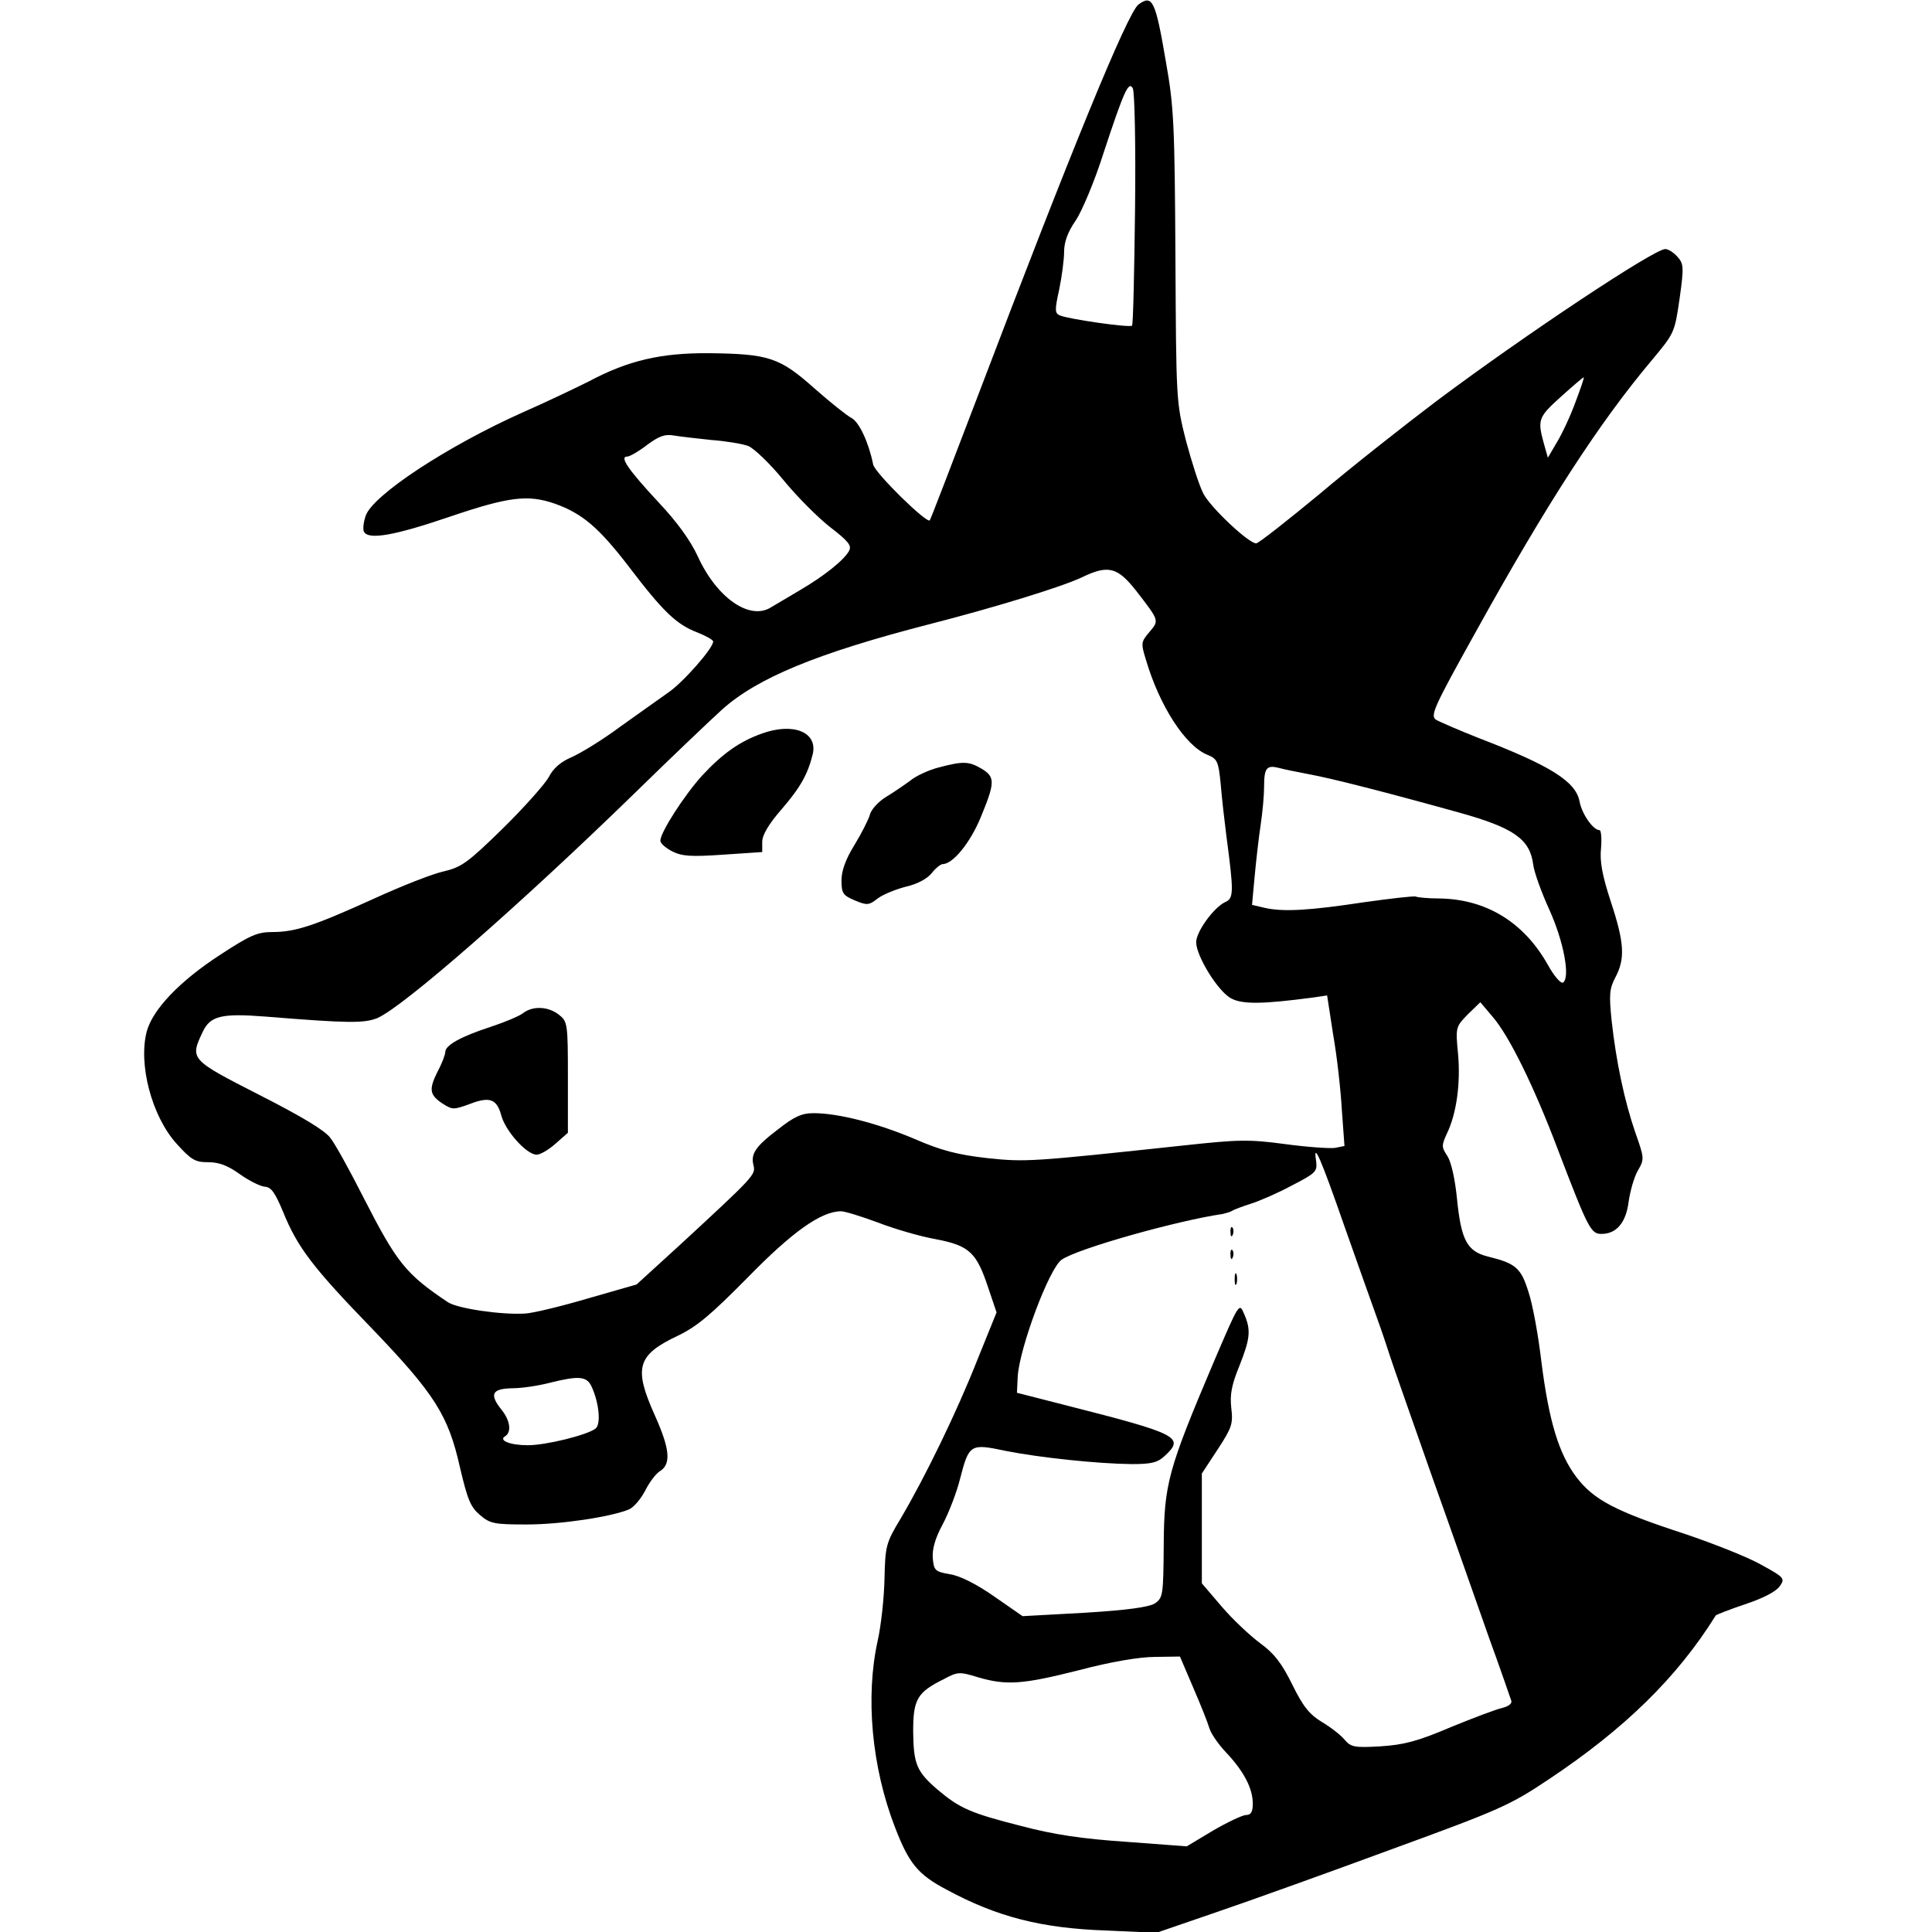 <svg version="1" xmlns="http://www.w3.org/2000/svg" width="682.667" height="682.667" viewBox="0 0 512 512"><path d="M301.7 1.2c-2.9 2.2-18 39.1-42.4 103.3-6.9 18.1-12.7 33.2-12.9 33.4-.8.9-14.5-12.5-15-14.8-1.2-5.9-3.7-11.2-5.7-12.3-1.2-.6-5.7-4.2-9.9-7.9-9.2-8.2-12.1-9.1-27.8-9.3-12.8-.1-21.5 1.9-32 7.5-3 1.5-10.9 5.3-17.5 8.2-19.9 8.9-39.7 21.9-41.6 27.4-.6 1.8-.8 3.7-.4 4.3 1.3 2.1 8.1.9 22.5-4 15.9-5.4 20.9-6 28.1-3.5 7.2 2.6 11.5 6.2 19.5 16.6 9.2 12.1 12.7 15.4 18.2 17.5 2.3.9 4.2 2 4.2 2.4 0 1.8-8.1 11-12 13.6-2.3 1.6-8 5.7-12.8 9.1-4.7 3.5-10.5 7-12.8 8-2.8 1.2-4.8 2.9-6 5.3-1.1 1.9-6.5 8-12.2 13.6-9.2 9-10.9 10.2-15.5 11.3-2.9.6-11.3 3.9-18.7 7.3-15.9 7.2-20.7 8.8-26.9 8.8-3.9 0-5.9.9-13.7 6-10.8 7-17.9 14.5-19.5 20.3-2.3 8.7 1.3 22.5 7.9 29.8 3.9 4.3 4.9 4.9 8.4 4.9 2.9 0 5.2.9 8.4 3.2 2.4 1.7 5.4 3.2 6.6 3.3 1.7.1 2.7 1.6 4.8 6.6 3.8 9.4 7.8 14.7 23.5 30.9 16.8 17.5 20.3 23.1 23.4 36.9 2 8.5 2.8 10.5 5.3 12.6 2.7 2.3 3.8 2.5 12.4 2.5 9 0 22.3-2 27.1-4 1.2-.5 3.1-2.7 4.3-5 1.1-2.2 2.9-4.6 4-5.2 2.9-1.9 2.5-5.9-1.5-14.8-5.6-12.5-4.7-15.9 6.1-21 5.2-2.5 8.8-5.6 18.5-15.4 11.8-12.1 19.5-17.6 24.8-17.6 1 0 5.5 1.4 9.8 3 4.4 1.7 11.3 3.7 15.3 4.4 8.9 1.7 10.8 3.5 13.9 12.9l2.2 6.5-5.1 12.6c-5.4 13.7-13.8 31-20.3 42-3.9 6.5-4.1 7.2-4.3 16-.1 5-.9 12.4-1.8 16.4-3.3 14.9-1.6 33.5 4.6 49.5 3.7 9.6 6.1 12.5 13.7 16.5C264.2 508 276 511 293 511.6l13.5.6 16-5.5c8.8-3 29.7-10.5 46.5-16.7 28.5-10.4 31.2-11.6 41.5-18.5 20.1-13.4 34-27 44.2-43.4.2-.2 3.7-1.6 7.9-3 4.8-1.6 8.2-3.4 9.1-4.8 1.4-2 1.1-2.3-4.9-5.6-3.5-2-12.6-5.6-20.3-8.2-18.4-6-24.1-9-28.7-15-4.7-6.2-7.3-14.8-9.3-30.5-.8-6.9-2.3-15.2-3.4-18.5-2-6.5-3.4-7.7-10.8-9.5-5.5-1.4-7.1-4.3-8.2-15.5-.5-5-1.5-9.5-2.5-11.1-1.6-2.4-1.6-2.8-.2-5.9 2.6-5.3 3.7-13.4 3-21.2-.7-7.1-.6-7.2 2.6-10.5l3.3-3.2 3.3 3.9c4.4 5.1 11 18.6 17.2 35 8.1 21.2 8.8 22.5 11.6 22.5 4 0 6.5-3 7.2-8.5.4-2.8 1.4-6.4 2.4-8.2 1.8-3.1 1.8-3.3-.6-10.1-2.9-8.4-5.1-18.8-6.3-29.7-.7-6.9-.6-8.5 1-11.5 2.6-4.9 2.4-9.1-1.2-20-2.3-7-3-10.8-2.6-14.3.2-2.6 0-4.7-.4-4.7-1.7 0-4.7-4.3-5.3-7.6-1-5.3-7.7-9.5-26.7-16.8-5.3-2.1-10.4-4.3-11.4-4.9-1.5-1.1-.4-3.5 10.4-22.9 19.1-34.5 33-55.9 46.9-72.4 5.9-7.1 6-7.2 7.3-16.2 1.2-8.5 1.1-9.3-.6-11.2-1-1.1-2.4-2-3.2-2-2.9 0-36.7 22.4-60.5 40.2-8.6 6.5-22.7 17.6-31.2 24.8-8.6 7.1-16.1 13-16.7 13-2 0-12.1-9.5-14-13.2-1.1-2.1-3.1-8.4-4.6-14-2.6-10.2-2.6-10.8-2.8-48.8-.2-34.8-.4-39.7-2.5-51.5-2.8-16.5-3.6-18-7.3-15.3zm-.9 54.2c-.2 16.7-.5 30.7-.8 30.9-.6.6-16.7-1.7-19.1-2.7-1.4-.6-1.4-1.4-.2-6.9.7-3.4 1.3-7.9 1.3-10 0-2.6 1-5.3 3.1-8.3 1.6-2.4 5-10.4 7.3-17.7 5.5-16.7 6.7-19.3 7.8-17.3.5.9.8 15.3.6 32zm116.7 51.2c-1.3 3.6-3.5 8.3-4.9 10.6l-2.4 4.1-1.1-3.9c-1.7-6.2-1.4-6.9 4.6-12.3 3.1-2.8 5.8-5.1 6-5.1.2 0-.8 2.9-2.2 6.6zm-229 10c3.9.3 8.2 1 9.8 1.6 1.5.6 5.7 4.6 9.3 9 3.6 4.4 9.2 10 12.4 12.5 4.8 3.7 5.8 4.9 5 6.3-1.3 2.4-6.5 6.6-13 10.4-3 1.8-6.4 3.8-7.6 4.5-5.7 3.7-14.5-2.5-19.5-13.5-1.9-4.1-5.4-9-10.3-14.2-8.1-8.7-10.5-12.2-8.4-12.2.7 0 3.1-1.4 5.3-3.1 3.1-2.3 4.7-2.9 7-2.5 1.7.3 6.2.8 10 1.2zm112.7 40.1c6.1 7.9 6 7.7 3.4 10.8-2.2 2.6-2.3 2.9-.9 7.4 3.6 12.2 10.4 22.7 16.2 25.1 2.7 1.1 3 1.7 3.6 7.8.3 3.7 1 9.8 1.5 13.7 2 15.1 2 16.6-.4 17.6-3 1.5-7.6 7.8-7.6 10.6 0 3.7 5.9 13.2 9.3 14.9 3 1.6 8.4 1.5 21.3-.2l4.1-.6 1.6 10.4c1 5.6 2 14.6 2.3 19.9l.7 9.6-2.5.5c-1.3.2-7.3-.2-13.2-1-9.7-1.3-12.4-1.2-26.4.3-41.1 4.4-42.3 4.5-52.7 3.4-7.8-.9-12.1-2-19.2-5.1-9.7-4.1-20.1-6.8-26.7-6.8-3.1 0-5.1.9-9.3 4.2-6.2 4.7-7.4 6.6-6.6 9.7.6 2.4 0 3-19.6 21.1l-11.4 10.4-12.9 3.7c-7.1 2.1-14.6 3.9-16.6 4-6.2.4-17.9-1.3-20.5-3-11.2-7.5-13.5-10.4-22.4-27.8-3.6-7.1-7.5-14.2-8.8-15.8-1.5-2-7.7-5.7-18.9-11.4-18.2-9.3-18.3-9.4-14.9-16.6 2-4.3 5-5 16.6-4.1 22.2 1.8 26.2 1.8 29.7.4 6.8-2.9 37.8-30 68.5-59.9 9.3-9.1 19.7-19 22.9-21.9 9.4-8.4 25.2-14.9 54.6-22.5 17.6-4.5 35.1-9.9 40.5-12.4 7.2-3.5 9.6-2.9 14.7 3.6zm45.8 48.5c6 1.1 20.5 4.8 39.9 10.2 14.3 4 18.5 7 19.4 13.6.2 2 2.2 7.5 4.3 12.1 3.8 8.4 5.6 18 3.6 19.3-.6.3-2.4-1.8-4-4.7-6.4-11.4-16.5-17.5-29-17.6-2.9 0-5.6-.3-6-.5-.4-.2-6.6.5-13.7 1.5-14.5 2.2-21.4 2.6-26.3 1.5l-3.4-.8.7-7.6c.4-4.3 1.1-10.4 1.6-13.7.5-3.3.9-7.8.9-10.1 0-4.9.7-5.7 3.9-4.9 1.4.4 5 1.1 8.1 1.7zm9.3 119.8c3.6 10.2 7.5 21.2 8.7 24.5 1.2 3.3 2.7 7.8 3.4 10 .7 2.2 5.7 16.4 11 31.5 5.4 15.1 12.2 34.5 15.2 43 3.1 8.5 5.7 16.1 5.9 16.7.3.7-.7 1.5-2.3 1.9-1.5.3-7.6 2.6-13.7 5.1-8.9 3.8-12.5 4.7-18.7 5.1-6.9.4-7.8.2-9.5-1.8-1-1.2-3.7-3.3-5.9-4.6-3.3-2-5-4-7.9-9.9-2.8-5.7-4.8-8.3-8.5-11-2.7-2-7.3-6.3-10.2-9.7l-5.3-6.2v-29.1l4.2-6.4c3.8-5.8 4.1-6.8 3.6-11-.4-3.5.1-6.1 2.1-11 2.9-7.3 3.2-9.6 1.3-13.9-1.3-3.1-1.3-3-8.2 13.1-11.9 28.1-13 31.9-13.1 48.1-.1 13.3-.2 14-2.3 15.5-1.6 1-7.2 1.8-18.7 2.5l-16.4.9-7.5-5.2c-4.7-3.3-9.1-5.5-11.7-5.9-4-.7-4.3-1-4.6-4.2-.2-2.4.6-5.3 2.6-9 1.6-3 3.7-8.4 4.6-12 2.4-9.3 2.7-9.5 12.1-7.5 9.1 1.8 24.3 3.4 33.4 3.5 5.3 0 6.9-.4 8.8-2.2 5.3-4.9 3.6-5.8-25.9-13.3l-13.3-3.4.2-4.2c.4-7.5 8.4-29 11.7-31.1 4.2-2.9 30.4-10.3 42.7-12.1.8-.2 1.9-.5 2.4-.8.6-.4 2.8-1.2 5-1.9s7.1-2.8 10.8-4.8c6.4-3.3 6.8-3.7 6.5-6.4-.9-5.7 1.2-.9 7.5 17.2zm-199.5 42.5c2 4.4 2.5 10 1 11.1-2.2 1.7-13.1 4.4-17.9 4.4-4.8 0-7.9-1.3-6-2.4 1.7-1.1 1.3-4.1-.9-6.9-3.4-4.2-2.7-5.7 2.8-5.8 2.6 0 7-.7 9.7-1.4 8-2 10-1.8 11.3 1zm159.4 79.7c2 4.6 3.9 9.4 4.3 10.8.4 1.4 2.4 4.3 4.5 6.5 4.6 4.9 7 9.4 7 13.5 0 2.2-.5 3-1.8 3-.9 0-4.9 1.9-8.7 4.1l-7 4.2-16-1.2c-11.8-.8-19.2-1.9-27.9-4.2-13.4-3.4-16.3-4.7-22.1-9.6-5.6-4.8-6.4-6.8-6.5-15.4 0-8.5 1-10.4 8.1-13.9 3.7-2 4.2-2 9.1-.5 7.5 2.2 11.8 1.9 26.8-1.9 8.3-2.2 16-3.5 20.1-3.5l6.6-.1 3.5 8.2z"/><path d="M201.9 194.4c-5.9 2.1-10.4 5.3-15.8 11.1-4.8 5.3-11.1 15.1-11.1 17.3 0 .7 1.4 1.9 3.1 2.8 2.6 1.3 4.9 1.5 13.5.9l10.4-.7v-2.7c0-1.8 1.7-4.7 5.1-8.6 5.1-5.9 7-9.4 8.3-14.7 1.3-5.8-5.2-8.4-13.5-5.4zM248.7 203.4c-2.7.7-6.1 2.3-7.5 3.5-1.5 1.1-4.4 3.1-6.4 4.3-2.1 1.3-4 3.4-4.3 4.8-.4 1.3-2.2 4.9-4.1 8-2.3 3.7-3.4 6.8-3.4 9.3 0 3.4.4 4 3.5 5.3 3.3 1.4 3.8 1.3 6.1-.5 1.3-1 4.7-2.4 7.4-3.1 3.1-.7 5.7-2.1 6.9-3.6 1-1.3 2.4-2.4 2.9-2.4 2.7 0 7.3-5.6 10.1-12.4 3.8-9.2 3.9-10.7.2-12.9-3.4-2-4.9-2-11.4-.3zM138.6 268.5c-1 .8-4.9 2.4-8.5 3.6-8 2.6-12.1 4.9-12.1 6.7 0 .7-.9 3.1-2.1 5.3-2.3 4.7-2.1 6.1 1.6 8.5 2.4 1.5 2.8 1.5 6.9 0 5.4-2.1 7.3-1.4 8.5 3.2 1.2 4.1 6.7 10.2 9.3 10.2 1 0 3.2-1.3 5-2.9l3.3-2.9v-14.7c0-14.3-.1-14.8-2.4-16.6-2.8-2.2-6.9-2.4-9.5-.4zM326.1 326.6c0 1.1.3 1.4.6.6.3-.7.2-1.6-.1-1.9-.3-.4-.6.2-.5 1.3zM326.1 332.6c0 1.1.3 1.4.6.6.3-.7.2-1.6-.1-1.9-.3-.4-.6.2-.5 1.3zM327.2 339c0 1.4.2 1.9.5 1.2.2-.6.2-1.8 0-2.5-.3-.6-.5-.1-.5 1.3z"/></svg>